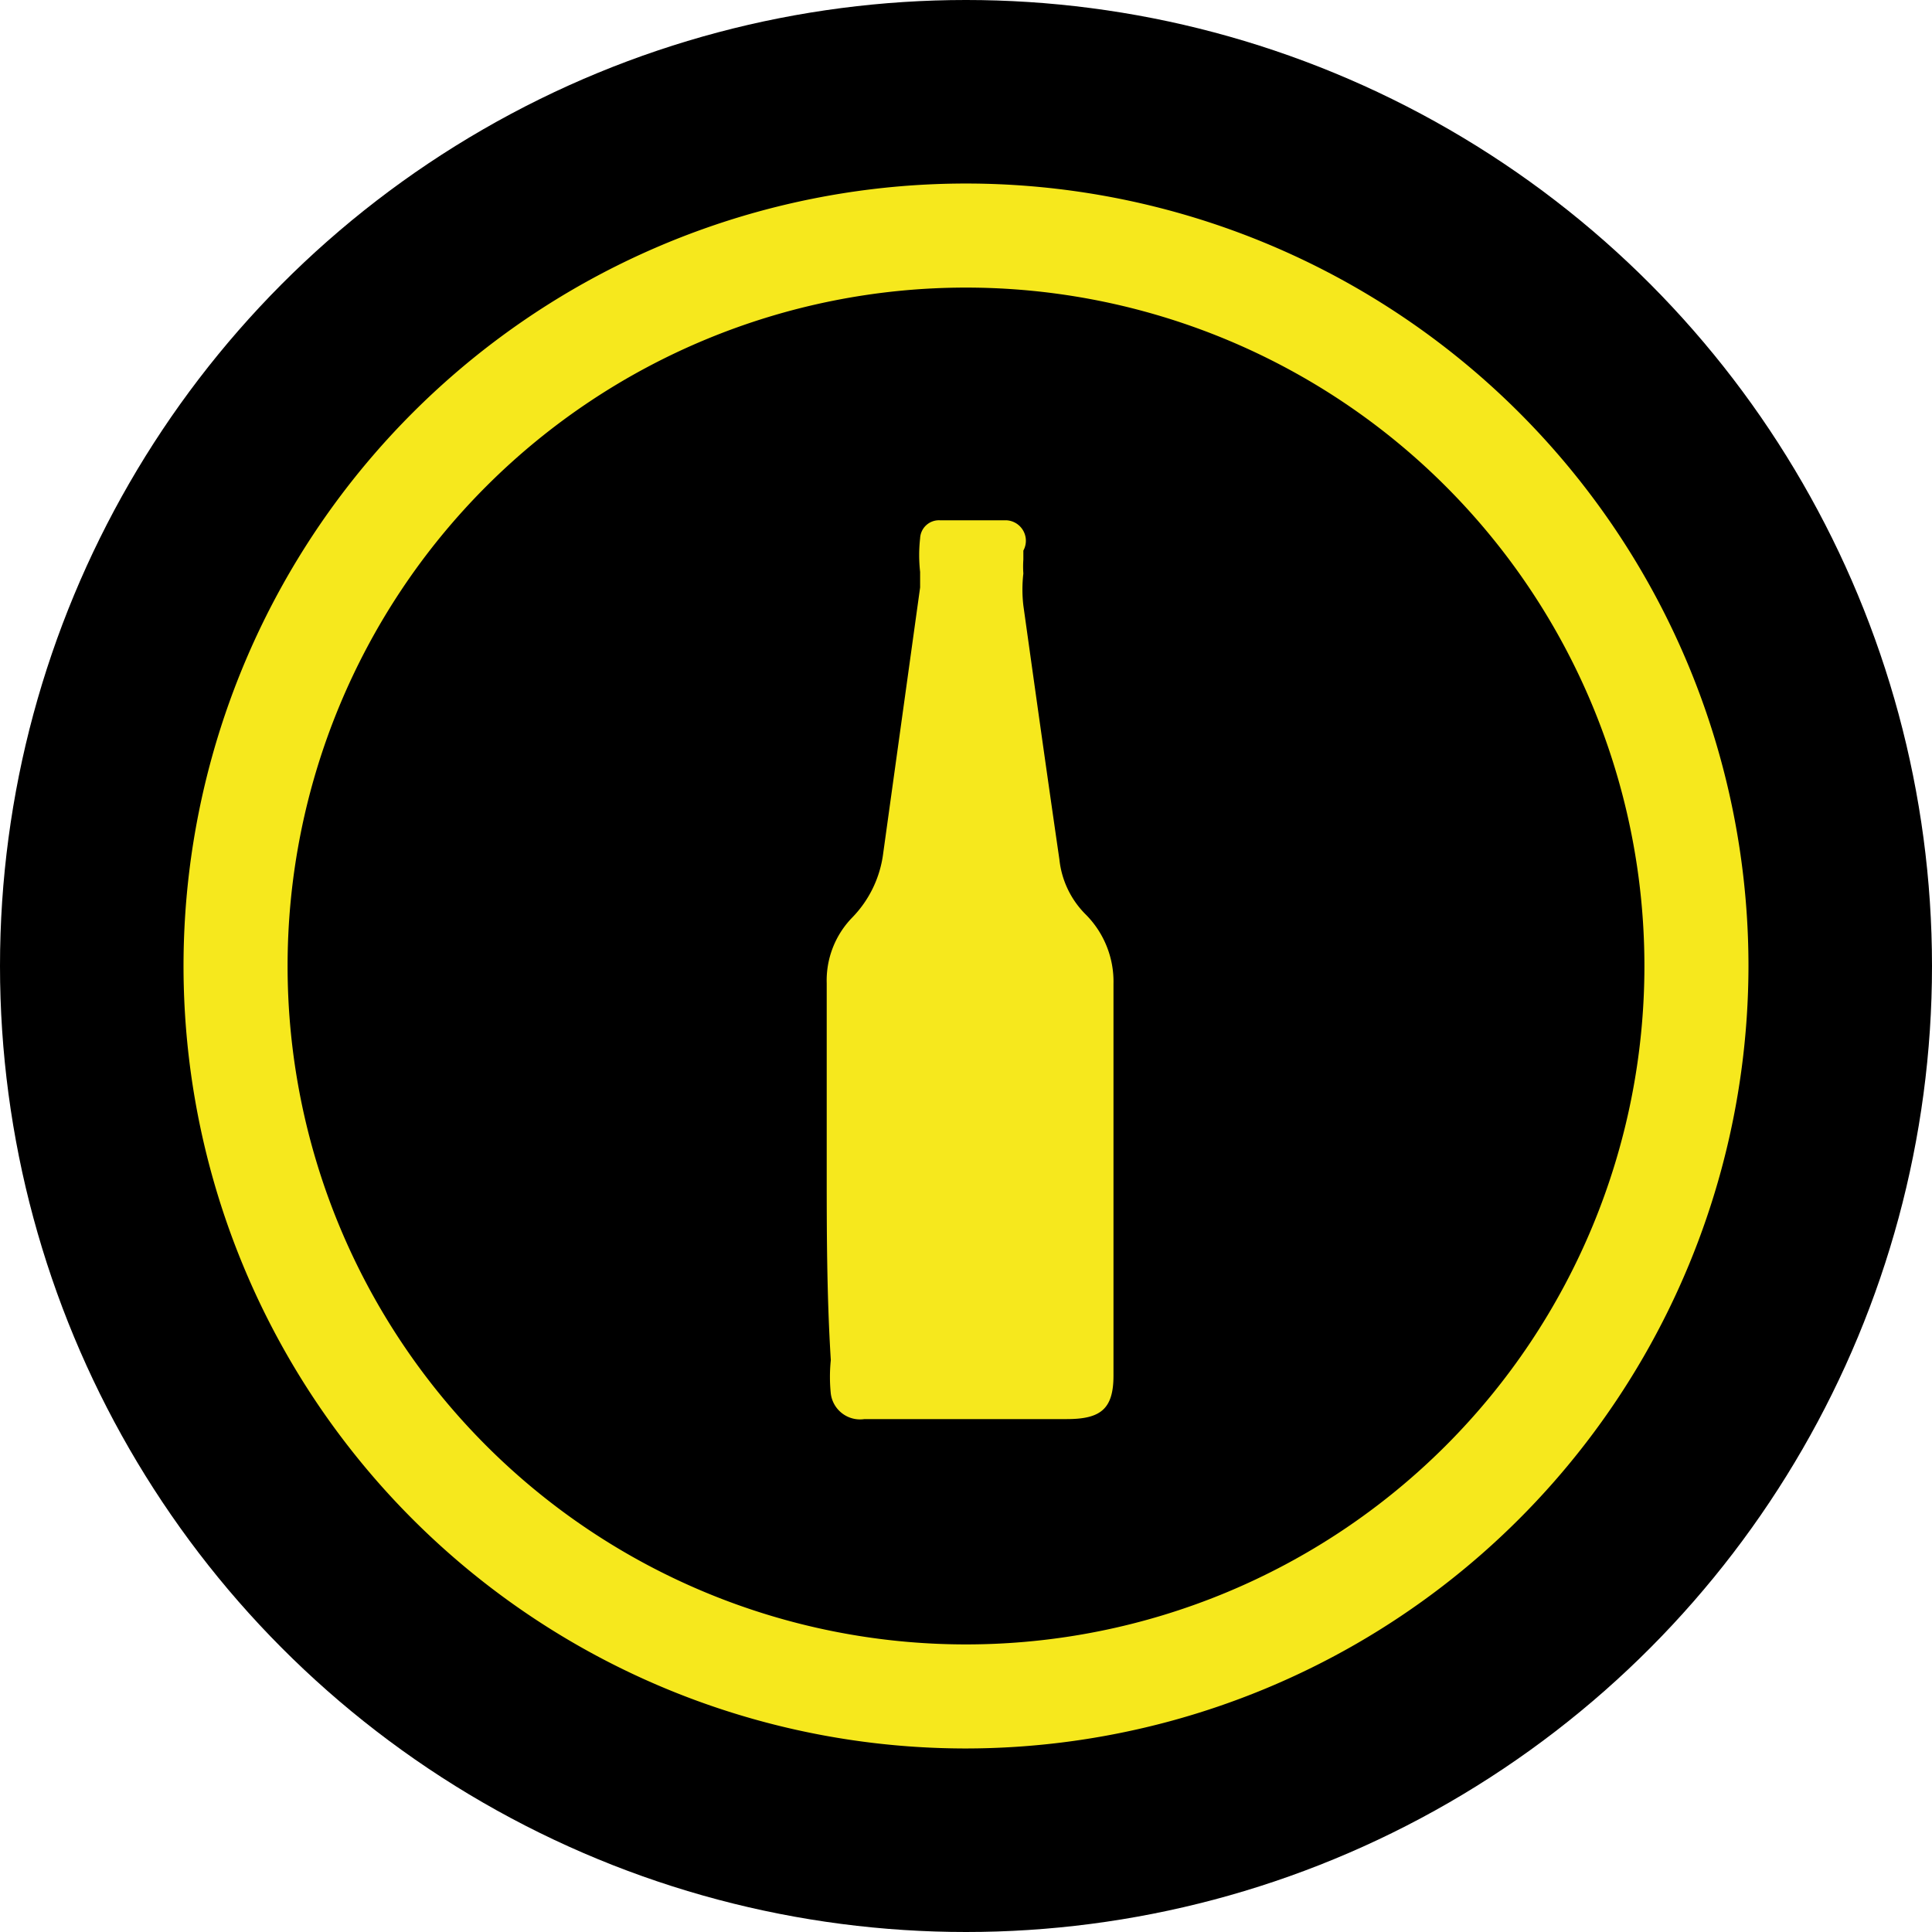 <svg xmlns="http://www.w3.org/2000/svg" viewBox="0 0 23.58 23.58"><defs><style>.cls-1{fill:#f6e81d;}</style></defs><g id="Ebene_2" data-name="Ebene 2"><g id="Ebene_1-2" data-name="Ebene 1"><circle cx="11.79" cy="11.79" r="11.79"/><path class="cls-1" d="M11.79,21.34a9.55,9.55,0,1,1,9.55-9.55A9.56,9.56,0,0,1,11.79,21.34Zm0-17.83a8.28,8.28,0,1,0,8.28,8.28A8.28,8.28,0,0,0,11.79,3.51Z"/><path class="cls-1" d="M10.09,14.28V12a1.1,1.1,0,0,1,.31-.8,1.37,1.37,0,0,0,.38-.79l.45-3.24c0-.06,0-.12,0-.19a1.84,1.84,0,0,1,0-.41.23.23,0,0,1,.24-.22h.81a.25.25,0,0,1,.21.37s0,.08,0,.11a1.22,1.22,0,0,0,0,.17,1.7,1.7,0,0,0,0,.39c.14,1,.29,2.07.44,3.1a1.11,1.11,0,0,0,.32.67,1.16,1.16,0,0,1,.34.85v4.78c0,.41-.16.53-.57.53H10.55a.36.36,0,0,1-.41-.31,2,2,0,0,1,0-.41C10.09,15.8,10.09,15,10.09,14.28Z"/></g></g></svg>